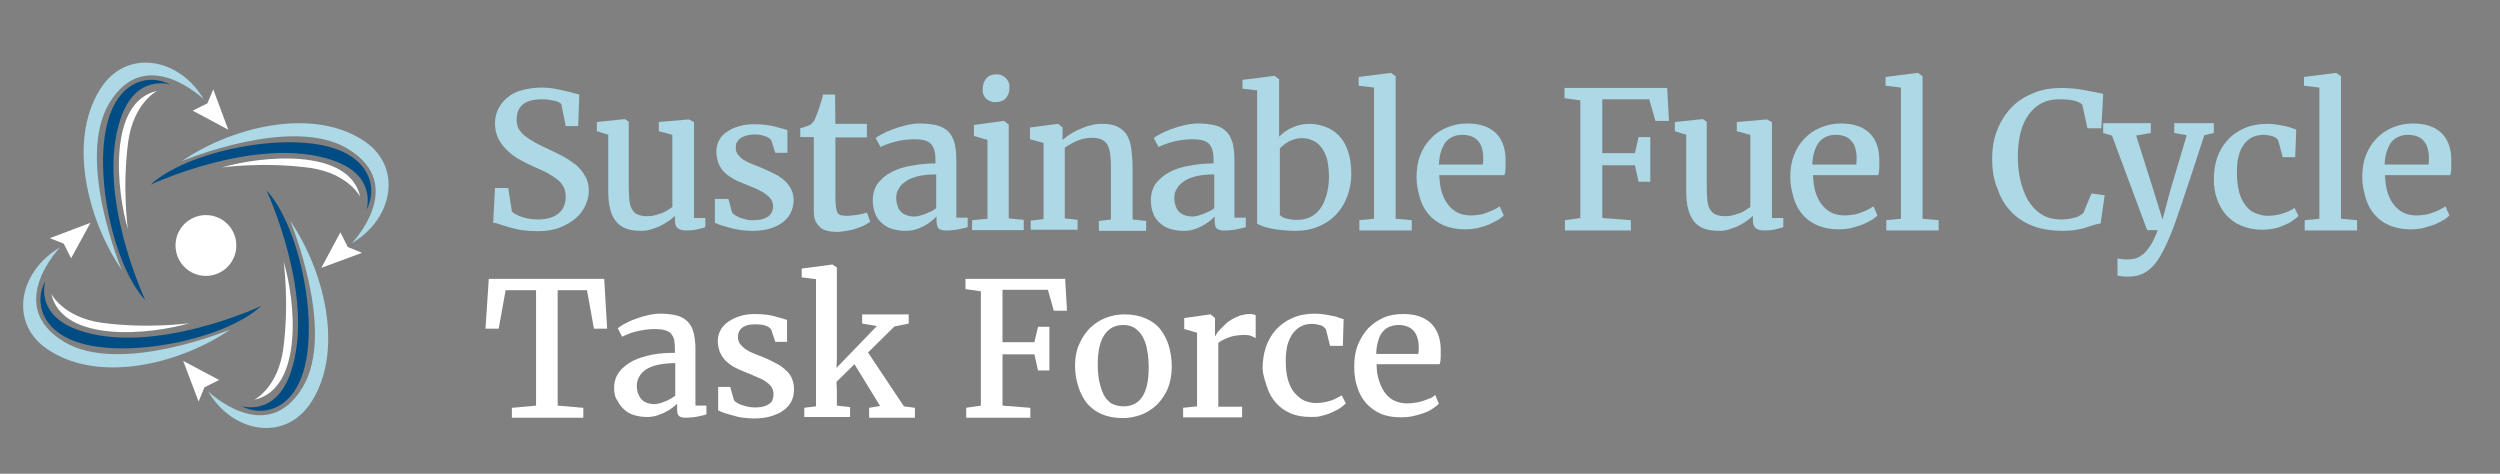 <?xml version="1.0" encoding="utf-8"?>
<!-- Generator: Adobe Illustrator 19.1.0, SVG Export Plug-In . SVG Version: 6.00 Build 0)  -->
<svg version="1.1" id="Layer_1" xmlns="http://www.w3.org/2000/svg" xmlns:xlink="http://www.w3.org/1999/xlink" x="0px" y="0px"
	 viewBox="0 0 682.3 129.3" style="enable-background:new 0 0 682.3 129.3;" xml:space="preserve">
<rect x="0" y="0" width="682.3" height="129.3" fill="#808080" stroke="none"/>
<style type="text/css">
	.dotarrows{fill:white;}
	.sustainable{fill:lightblue;}
	.outerstripe{fill:lightblue;}
	.middlestripe{fill:#004C84;}
	.innerstripe{fill:gold;}
	.taskforce{fill:#FFFFFF;}
</style>
<g>
	<circle class="dotarrows" cx="56.2" cy="67" r="8.3"/>
	<path class="outerstripe" d="M55.6,27.1c0,0-15.9-15.4-25.8,1.1c-9.2,15.3,3.4,45.4,3.4,45.4c-8.8-12.7-15-34.7-5.9-49.2
		C34.3,13.1,48.9,15.6,55.6,27.1z"/>
	<path class="middlestripe" d="M46.5,23.1c0,0-9.4-3.2-13.6,9.3C26,53.1,39.7,82,39.7,82c-9.1-9.8-14.7-36.9-9.7-50.7
		C33.2,22.2,40.7,20,46.5,23.1z"/>
	<path class="dotarrows" d="M42.9,24.8c0,0-6.4,3.2-7.9,13.8c-1.7,12.8-0.1,23.9-0.1,23.9C31.8,52.1,29.3,27.8,42.9,24.8z"/>
	<polygon class="dotarrows" points="58.2,24.4 56.6,28.2 52.6,30.2 62.3,35.4 	"/>
	<path class="outerstripe" d="M56.8,106.8c0,0,15.9,15.4,25.8-1.1c9.2-15.3-3.4-45.4-3.4-45.4c8.8,12.7,15,34.7,5.9,49.2
		C78.1,120.8,63.5,118.3,56.8,106.8z"/>
	<path class="middlestripe" d="M65.8,110.8c0,0,9.4,3.2,13.6-9.3c6.9-20.6-6.7-49.6-6.7-49.6c9.1,9.8,14.7,36.9,9.7,50.7
		C79.2,111.7,71.6,113.9,65.8,110.8z"/>
	<path class="dotarrows" d="M69.4,109.1c0,0,6.4-3.2,7.9-13.8c1.7-12.8,0.1-23.9,0.1-23.9C80.6,81.8,83,106.1,69.4,109.1z"/>
	<polygon class="dotarrows" points="54.2,109.6 55.8,105.7 59.8,103.7 50,98.5 	"/>
	<path class="outerstripe" d="M16.4,67.5c0,0-15.4,15.9,1.1,25.8c15.3,9.2,45.4-3.4,45.4-3.4c-12.7,8.8-34.7,15-49.2,5.9
		C2.3,88.9,4.8,74.3,16.4,67.5z"/>
	<path class="middlestripe" d="M12.4,76.6c0,0-3.2,9.4,9.3,13.6c20.6,6.9,49.6-6.7,49.6-6.7c-9.8,9.1-36.9,14.7-50.7,9.7
		C11.5,90,9.2,82.4,12.4,76.6z"/>
	<path class="dotarrows" d="M14,80.2c0,0,3.2,6.4,13.8,7.9c12.8,1.7,23.9,0.1,23.9,0.1C41.3,91.3,17.1,93.8,14,80.2z"/>
	<polygon class="dotarrows" points="13.6,65 17.4,66.5 19.4,70.5 24.7,60.8 	"/>
	<path class="outerstripe" d="M96,66.4c0,0,15.4-15.9-1.1-25.8C79.6,31.3,49.6,44,49.6,44c12.7-8.8,34.7-15,49.2-5.9
		C110,45,107.6,59.6,96,66.4z"/>
	<path class="middlestripe" d="M100,57.3c0,0,3.2-9.4-9.3-13.6c-20.6-6.9-49.6,6.7-49.6,6.7c9.8-9.1,36.9-14.7,50.7-9.7
		C100.9,43.9,103.1,51.5,100,57.3z"/>
	<path class="dotarrows" d="M98.3,53.7c0,0-3.2-6.4-13.8-7.9c-12.8-1.7-23.9-0.1-23.9-0.1C71,42.6,95.3,40.1,98.3,53.7z"/>
	<polygon class="dotarrows" points="98.8,69 94.9,67.4 92.9,63.4 87.7,73.1 	"/>
</g>
<g>
	<g>
		<path class="sustainable" d="M135.1,51.3h3.6l1,6.4c0.3,0.3,0.6,0.6,1.1,0.8c0.5,0.3,1,0.5,1.6,0.7c0.6,0.2,1.3,0.4,2,0.5
			c0.7,0.1,1.5,0.2,2.3,0.2c2.6,0,4.5-0.6,5.8-1.7c1.3-1.1,1.9-2.6,1.9-4.6c0-1-0.2-1.9-0.6-2.6c-0.4-0.8-1-1.5-1.8-2.1
			c-0.8-0.6-1.7-1.2-2.8-1.8c-1.1-0.5-2.3-1.1-3.7-1.7c-1.1-0.5-2.2-1-3.4-1.7c-1.2-0.6-2.3-1.4-3.4-2.4s-1.9-2-2.6-3.3
			c-0.7-1.3-1-2.7-1-4.4c0-1.4,0.3-2.7,0.9-3.9c0.6-1.2,1.4-2.2,2.5-3.1c1.1-0.9,2.4-1.6,4-2s3.3-0.7,5.3-0.7c1.2,0,2.4,0.1,3.5,0.3
			c1.1,0.2,2.1,0.4,2.9,0.6c0.9,0.2,1.6,0.4,2.3,0.6c0.7,0.2,1.2,0.3,1.6,0.4l-0.3,8.6h-3.4l-1.2-6c-0.2-0.2-0.4-0.3-0.7-0.5
			c-0.3-0.2-0.8-0.3-1.2-0.4s-1-0.2-1.6-0.3c-0.6-0.1-1.2-0.1-1.8-0.1c-2.4,0-4.1,0.5-5.2,1.4s-1.7,2.3-1.7,4.1c0,1,0.2,1.9,0.6,2.6
			c0.4,0.7,1,1.4,1.8,2c0.8,0.6,1.7,1.2,2.8,1.8c1.1,0.6,2.3,1.2,3.7,1.8c1.2,0.6,2.5,1.2,3.8,1.9c1.3,0.7,2.4,1.5,3.5,2.3
			c1,0.9,1.9,1.9,2.5,3.1c0.7,1.1,1,2.5,1,4c0,1.3-0.3,2.6-0.9,3.9c-0.6,1.3-1.4,2.5-2.6,3.5s-2.6,1.9-4.4,2.6c-1.8,0.7-3.8,1-6.2,1
			c-1.5,0-2.9-0.1-4.2-0.3c-1.3-0.2-2.4-0.5-3.5-0.8c-1-0.3-1.9-0.6-2.6-0.8c-0.7-0.3-1.3-0.4-1.7-0.4L135.1,51.3z"/>
		<path class="sustainable" d="M165.7,36.7l-2.8-0.9v-2.5l7.6-0.8h0l1.1,0.7v18.1c0,1.4,0.1,2.6,0.2,3.6c0.1,1,0.4,1.8,0.8,2.4
			c0.4,0.6,0.9,1.1,1.6,1.3c0.7,0.3,1.5,0.4,2.6,0.4c0.8,0,1.5-0.1,2.1-0.3c0.7-0.2,1.3-0.4,1.9-0.6c0.6-0.3,1.1-0.5,1.5-0.8
			c0.5-0.3,0.8-0.6,1.2-0.8V36.8l-3.7-1v-2.5l8.1-0.7h0.1l1.4,0.7v26.2h3.1V62c-0.6,0.2-1.3,0.4-2.2,0.6c-0.9,0.2-1.8,0.3-2.9,0.3
			c-1.1,0-1.9-0.2-2.4-0.6c-0.5-0.4-0.8-1.1-0.8-2.1v-1.3c-0.5,0.5-1,0.9-1.7,1.4c-0.7,0.5-1.4,0.9-2.2,1.3c-0.8,0.4-1.7,0.7-2.6,1
			c-0.9,0.3-1.8,0.4-2.7,0.4c-1.6,0-3-0.2-4.1-0.6s-2.1-1.1-2.8-2c-0.7-0.9-1.3-2.1-1.6-3.5c-0.4-1.4-0.5-3.2-0.5-5.2V36.7z"/>
		<path class="sustainable" d="M195.2,54.3h3.6l1,3.7c0.2,0.2,0.4,0.5,0.8,0.7c0.4,0.2,0.8,0.5,1.3,0.7c0.5,0.2,1.1,0.3,1.7,0.5
			s1.3,0.2,1.9,0.2c1,0,1.9-0.1,2.6-0.3s1.2-0.5,1.7-0.8c0.4-0.4,0.7-0.8,0.9-1.2c0.2-0.5,0.3-1,0.3-1.5c0-0.7-0.2-1.2-0.5-1.8
			c-0.3-0.5-0.8-1-1.5-1.5c-0.6-0.5-1.5-0.9-2.4-1.4c-1-0.4-2.1-0.9-3.4-1.4c-1.3-0.5-2.5-1-3.4-1.6c-1-0.6-1.8-1.2-2.4-1.9
			c-0.6-0.7-1.1-1.5-1.4-2.4c-0.3-0.9-0.5-1.9-0.5-3c0-1.1,0.3-2.1,0.8-3.1s1.3-1.7,2.2-2.3s2.1-1.2,3.4-1.5
			c1.3-0.4,2.7-0.5,4.3-0.5c1.1,0,2.1,0.1,3,0.2s1.7,0.3,2.5,0.5c0.7,0.2,1.3,0.4,1.9,0.5c0.5,0.2,1,0.3,1.3,0.4v6.2h-3.3l-1.1-3.4
			c-0.1-0.2-0.3-0.4-0.6-0.6c-0.3-0.2-0.6-0.4-1-0.5c-0.4-0.1-0.9-0.3-1.4-0.4c-0.5-0.1-1-0.1-1.6-0.1c-0.8,0-1.6,0.1-2.2,0.3
			s-1.2,0.4-1.6,0.7c-0.4,0.3-0.7,0.7-1,1.1c-0.2,0.4-0.3,0.9-0.3,1.4c0,0.8,0.2,1.5,0.6,2c0.4,0.5,0.9,1,1.5,1.4
			c0.6,0.4,1.4,0.8,2.2,1.1c0.8,0.3,1.7,0.7,2.5,1c1.1,0.5,2.3,1,3.3,1.5c1.1,0.5,2,1.1,2.9,1.8c0.8,0.7,1.5,1.5,2,2.4
			s0.8,2,0.8,3.3c0,1.2-0.3,2.3-0.8,3.4c-0.5,1-1.3,1.9-2.2,2.6c-1,0.7-2.1,1.3-3.5,1.7c-1.4,0.4-3,0.6-4.8,0.6c-1,0-2-0.1-3-0.2
			c-1-0.2-2-0.3-2.9-0.6c-0.9-0.2-1.7-0.5-2.5-0.7c-0.7-0.2-1.3-0.5-1.8-0.7V54.3z"/>
		<path class="sustainable" d="M222.1,37.4h-3.7V35c0.2-0.1,0.5-0.1,0.8-0.2c0.3-0.1,0.6-0.2,0.8-0.3s0.5-0.2,0.8-0.3s0.4-0.2,0.5-0.3
			c0.3-0.2,0.5-0.5,0.8-0.8c0.2-0.3,0.4-0.8,0.6-1.3c0.1-0.3,0.3-0.8,0.5-1.3s0.4-1.1,0.6-1.7c0.2-0.6,0.3-1.2,0.5-1.7
			s0.3-1,0.3-1.3h3.3l0.1,8h8.6v3.7H228v15.2c0,1.4,0,2.6,0.1,3.4c0.1,0.8,0.2,1.4,0.4,1.8c0.2,0.4,0.5,0.7,0.9,0.8
			c0.4,0.1,0.9,0.2,1.6,0.2h0c0.5,0,1,0,1.6-0.1s1.1-0.1,1.6-0.2c0.5-0.1,1-0.2,1.4-0.3c0.4-0.1,0.8-0.2,1-0.3h0l0.9,2.5
			c-0.4,0.3-0.9,0.6-1.6,1c-0.7,0.3-1.4,0.6-2.3,0.9c-0.8,0.3-1.7,0.5-2.5,0.6s-1.7,0.3-2.5,0.3h-0.1c-1,0-1.9-0.1-2.7-0.3
			s-1.5-0.5-2-1c-0.5-0.5-1-1.1-1.3-1.8s-0.4-1.7-0.4-2.8V37.4z"/>
		<path class="sustainable" d="M238.2,54.6c0-1.8,0.5-3.3,1.4-4.6c1-1.2,2.2-2.3,3.8-3.1c1.6-0.8,3.4-1.4,5.5-1.7c2.1-0.4,4.2-0.6,6.4-0.6
			v-1.1c0-1-0.1-1.8-0.3-2.5c-0.2-0.7-0.5-1.3-0.9-1.7c-0.4-0.4-1-0.8-1.8-1c-0.7-0.2-1.7-0.3-2.8-0.3c-1,0-1.9,0.1-2.8,0.2
			s-1.7,0.3-2.5,0.5s-1.5,0.4-2.2,0.7c-0.6,0.2-1.2,0.5-1.7,0.7h0l-1.3-2.4c0.3-0.3,0.8-0.6,1.7-1.1s1.8-0.9,2.9-1.3
			c1.1-0.4,2.3-0.8,3.6-1.1c1.3-0.3,2.5-0.5,3.8-0.5c1.8,0,3.4,0.2,4.7,0.5c1.3,0.4,2.3,0.9,3.1,1.7s1.3,1.8,1.7,3.1
			c0.3,1.3,0.5,2.8,0.5,4.5v15.9h3.1V62c-0.3,0.1-0.7,0.2-1.2,0.3c-0.5,0.1-0.9,0.2-1.4,0.3c-0.5,0.1-1,0.2-1.6,0.2
			c-0.5,0.1-1,0.1-1.5,0.1c-0.5,0-0.9,0-1.3-0.1s-0.6-0.2-0.8-0.3c-0.2-0.2-0.4-0.4-0.5-0.8c-0.1-0.4-0.2-0.8-0.2-1.4v-1.2
			c-0.3,0.3-0.7,0.6-1.2,1.1c-0.5,0.4-1.2,0.9-1.9,1.3c-0.7,0.4-1.6,0.8-2.5,1.1c-0.9,0.3-1.9,0.4-3,0.4c-1.2,0-2.3-0.2-3.4-0.5
			c-1.1-0.3-2-0.8-2.8-1.5c-0.8-0.7-1.5-1.5-1.9-2.6C238.4,57.3,238.2,56,238.2,54.6z M244.6,53.9c0,0.9,0.1,1.7,0.4,2.4
			c0.2,0.7,0.6,1.2,1,1.6c0.4,0.4,1,0.7,1.6,0.9c0.6,0.2,1.3,0.3,2,0.3c0.4,0,0.8-0.1,1.3-0.2c0.5-0.1,1-0.3,1.6-0.5
			c0.5-0.2,1.1-0.5,1.6-0.7s1-0.6,1.4-0.9v-9.2c-2,0-3.7,0.2-5,0.5c-1.4,0.4-2.5,0.8-3.3,1.4c-0.9,0.6-1.5,1.2-1.9,2
			C244.8,52.2,244.6,53,244.6,53.9z"/>
		<path class="sustainable" d="M265.3,60.1l4.2-0.4V38.2l-3.7-1.1v-3l8.1-1.1h0.1l1.3,1v25.6l4.1,0.4v2.8h-14.1V60.1z M270.2,27.6
			c-0.4-0.2-0.8-0.4-1.1-0.7c-0.3-0.3-0.5-0.7-0.7-1.1c-0.2-0.4-0.2-0.9-0.2-1.4c0-0.5,0.1-1.1,0.2-1.6c0.2-0.5,0.4-0.9,0.7-1.3
			c0.3-0.4,0.7-0.7,1.2-0.9c0.5-0.2,1-0.3,1.7-0.3h0c0.6,0,1.1,0.1,1.5,0.3c0.4,0.2,0.8,0.5,1.1,0.8s0.5,0.7,0.7,1.1
			c0.2,0.4,0.2,0.9,0.2,1.3c0,0.6-0.1,1.1-0.2,1.6c-0.2,0.5-0.4,0.9-0.7,1.3c-0.3,0.4-0.8,0.7-1.3,0.9c-0.5,0.2-1.1,0.3-1.8,0.3h0
			C271.1,27.9,270.7,27.8,270.2,27.6z"/>
		<path class="sustainable" d="M281.4,60.2l3.4-0.4V39l-3.7-1v-3.2l7.6-1h0.1l1.2,1v2.2l0,1.2c0.6-0.5,1.3-1.1,2.1-1.6s1.7-1,2.7-1.4
			c0.9-0.4,1.9-0.8,2.9-1c1-0.3,2-0.4,3-0.4c1.7,0,3.1,0.2,4.1,0.7c1.1,0.5,1.9,1.2,2.6,2.1c0.6,1,1.1,2.2,1.3,3.7s0.4,3.3,0.4,5.4
			v14.2l3.7,0.4v2.7h-12.9v-2.7l3.3-0.4V45.6c0-1.4-0.1-2.5-0.2-3.5c-0.1-1-0.4-1.8-0.7-2.5c-0.4-0.7-0.9-1.1-1.6-1.5
			c-0.7-0.3-1.6-0.5-2.7-0.5c-0.6,0-1.3,0.1-2,0.2s-1.3,0.4-2,0.6c-0.6,0.3-1.3,0.6-1.8,0.9c-0.6,0.3-1.1,0.7-1.6,1v19.3l3.5,0.4
			v2.7h-12.8V60.2z"/>
		<path class="sustainable" d="M314.1,54.6c0-1.8,0.5-3.3,1.4-4.6c1-1.2,2.2-2.3,3.8-3.1c1.6-0.8,3.4-1.4,5.5-1.7c2.1-0.4,4.2-0.6,6.4-0.6
			v-1.1c0-1-0.1-1.8-0.3-2.5c-0.2-0.7-0.5-1.3-0.9-1.7c-0.4-0.4-1-0.8-1.8-1c-0.7-0.2-1.7-0.3-2.8-0.3c-1,0-1.9,0.1-2.8,0.2
			s-1.7,0.3-2.5,0.5s-1.5,0.4-2.2,0.7c-0.6,0.2-1.2,0.5-1.7,0.7h0l-1.3-2.4c0.3-0.3,0.8-0.6,1.7-1.1s1.8-0.9,2.9-1.3
			c1.1-0.4,2.3-0.8,3.6-1.1c1.3-0.3,2.5-0.5,3.8-0.5c1.8,0,3.4,0.2,4.7,0.5s2.3,0.9,3.1,1.7s1.3,1.8,1.7,3.1
			c0.3,1.3,0.5,2.8,0.5,4.5v15.9h3.1V62c-0.3,0.1-0.7,0.2-1.2,0.3c-0.5,0.1-0.9,0.2-1.4,0.3c-0.5,0.1-1,0.2-1.6,0.2
			c-0.5,0.1-1,0.1-1.5,0.1c-0.5,0-0.9,0-1.3-0.1s-0.6-0.2-0.8-0.3c-0.2-0.2-0.4-0.4-0.5-0.8s-0.2-0.8-0.2-1.4v-1.2
			c-0.3,0.3-0.7,0.6-1.2,1.1c-0.5,0.4-1.2,0.9-1.9,1.3c-0.7,0.4-1.6,0.8-2.5,1.1c-0.9,0.3-1.9,0.4-3,0.4c-1.2,0-2.3-0.2-3.4-0.5
			c-1.1-0.3-2-0.8-2.8-1.5c-0.8-0.7-1.5-1.5-1.9-2.6C314.3,57.3,314.1,56,314.1,54.6z M320.5,53.9c0,0.9,0.1,1.7,0.4,2.4
			c0.2,0.7,0.6,1.2,1,1.6c0.4,0.4,1,0.7,1.6,0.9c0.6,0.2,1.3,0.3,2,0.3c0.4,0,0.8-0.1,1.3-0.2c0.5-0.1,1-0.3,1.6-0.5
			c0.5-0.2,1.1-0.5,1.6-0.7s1-0.6,1.4-0.9v-9.2c-2,0-3.7,0.2-5,0.5c-1.4,0.4-2.5,0.8-3.3,1.4c-0.9,0.6-1.5,1.2-1.9,2
			C320.7,52.2,320.5,53,320.5,53.9z"/>
		<path class="sustainable" d="M343.3,24.7l-4.2-0.5v-2.4l8.6-1.1h0.1l1.3,0.9v15.7c0.4-0.4,0.9-0.8,1.5-1.3c0.6-0.4,1.2-0.8,1.9-1.1
			c0.7-0.3,1.4-0.6,2.3-0.8c0.8-0.2,1.7-0.3,2.6-0.3c1.5,0,2.9,0.3,4.3,0.8c1.4,0.5,2.6,1.3,3.7,2.4c1.1,1.1,1.9,2.5,2.5,4.3
			c0.6,1.7,0.9,3.8,0.9,6.2c0,2.2-0.4,4.2-1.1,6.1c-0.7,1.9-1.7,3.5-3,4.9c-1.3,1.4-2.9,2.5-4.8,3.3s-4,1.2-6.3,1.2
			c-1.3,0-2.6-0.1-3.8-0.2c-1.2-0.1-2.2-0.3-3.2-0.5c-0.9-0.2-1.7-0.4-2.3-0.7c-0.6-0.2-1-0.4-1.2-0.6V24.7z M349.2,58.4
			c0.1,0.3,0.3,0.5,0.6,0.7c0.3,0.2,0.7,0.4,1.1,0.5s0.9,0.2,1.5,0.3c0.5,0.1,1.1,0.1,1.7,0.1c1.2,0,2.3-0.2,3.4-0.7
			s1.9-1.2,2.7-2.2c0.8-1,1.3-2.2,1.8-3.7c0.4-1.5,0.7-3.2,0.7-5.1c0-1.8-0.2-3.4-0.5-4.8c-0.4-1.3-0.9-2.4-1.6-3.3
			c-0.7-0.9-1.5-1.5-2.4-1.9c-0.9-0.4-1.9-0.6-3-0.6c-0.7,0-1.3,0.1-1.9,0.3c-0.6,0.2-1.2,0.4-1.7,0.7c-0.5,0.3-1,0.6-1.3,0.9
			c-0.4,0.3-0.7,0.6-1,0.9V58.4z"/>
		<path class="sustainable" d="M370.8,60.1l4.2-0.4V23.9l-4.2-0.5V21l8.7-1.1h0.1l1.3,0.9v38.9l4.4,0.4v2.8h-14.3V60.1z"/>
		<path class="sustainable" d="M386.6,48.4c0-2.2,0.3-4.2,1-6c0.7-1.8,1.6-3.3,2.9-4.6c1.2-1.3,2.7-2.3,4.4-3c1.7-0.7,3.5-1.1,5.5-1.1
			c3.3,0,5.8,0.8,7.6,2.4c1.8,1.6,2.8,4,2.9,7.1c0,1,0,1.9,0,2.6s-0.1,1.4-0.3,2h-17.8c0.1,1.9,0.3,3.6,0.8,5
			c0.5,1.4,1.1,2.5,1.9,3.4c0.8,0.9,1.7,1.6,2.7,2c1,0.4,2.1,0.6,3.3,0.6c0.7,0,1.5-0.1,2.2-0.2c0.8-0.1,1.5-0.3,2.2-0.6
			s1.3-0.5,1.9-0.8c0.6-0.3,1.1-0.6,1.5-0.9l1.1,2.5c-0.5,0.5-1.1,1-1.9,1.4s-1.6,0.9-2.5,1.2c-0.9,0.4-1.9,0.6-3,0.9
			c-1.1,0.2-2.1,0.3-3.2,0.3c-2.2,0-4.1-0.4-5.8-1.1c-1.6-0.7-3-1.7-4.1-3s-1.9-2.8-2.4-4.6S386.6,50.5,386.6,48.4z M404.7,44.9
			c0-0.3,0.1-0.6,0.1-1c0-0.3,0-0.7,0-0.9c0-0.9-0.1-1.6-0.3-2.4c-0.2-0.7-0.5-1.4-1-2s-1-1-1.7-1.3c-0.7-0.3-1.6-0.5-2.6-0.5
			c-0.9,0-1.7,0.1-2.4,0.4c-0.8,0.3-1.4,0.7-2,1.3s-1,1.5-1.4,2.5c-0.4,1-0.6,2.3-0.7,3.9H404.7z"/>
		<path class="sustainable" d="M427.1,60.1l4.2-0.6V27.4l-4.3-0.6v-2.8h28l0.5,9h-3.7l-1.7-5.9h-12.8v14.7h8.9l1-4.4h3.2v12.2h-3.2l-1-4.5
			h-8.9v14.4l7.8,0.6v2.8h-18V60.1z"/>
		<path class="sustainable" d="M459.9,36.7l-2.8-0.9v-2.5l7.6-0.8h0l1.1,0.7v18.1c0,1.4,0.1,2.6,0.2,3.6c0.1,1,0.4,1.8,0.8,2.4
			c0.4,0.6,0.9,1.1,1.6,1.3c0.7,0.3,1.5,0.4,2.6,0.4c0.8,0,1.5-0.1,2.1-0.3c0.7-0.2,1.3-0.4,1.9-0.6c0.6-0.3,1.1-0.5,1.5-0.8
			c0.5-0.3,0.8-0.6,1.2-0.8V36.8l-3.7-1v-2.5l8.1-0.7h0.1l1.4,0.7v26.2h3.1V62c-0.6,0.2-1.3,0.4-2.2,0.6c-0.9,0.2-1.8,0.3-2.9,0.3
			c-1.1,0-1.9-0.2-2.4-0.6c-0.5-0.4-0.8-1.1-0.8-2.1v-1.3c-0.5,0.5-1,0.9-1.7,1.4c-0.7,0.5-1.4,0.9-2.2,1.3c-0.8,0.4-1.7,0.7-2.6,1
			c-0.9,0.3-1.8,0.4-2.7,0.4c-1.6,0-3-0.2-4.1-0.6c-1.1-0.4-2.1-1.1-2.8-2c-0.7-0.9-1.3-2.1-1.6-3.5c-0.4-1.4-0.5-3.2-0.5-5.2V36.7z
			"/>
		<path class="sustainable" d="M488.6,48.4c0-2.2,0.3-4.2,1-6c0.7-1.8,1.6-3.3,2.9-4.6c1.2-1.3,2.7-2.3,4.4-3c1.7-0.7,3.5-1.1,5.5-1.1
			c3.3,0,5.8,0.8,7.6,2.4c1.8,1.6,2.8,4,2.9,7.1c0,1,0,1.9,0,2.6c0,0.7-0.1,1.4-0.3,2h-17.8c0.1,1.9,0.3,3.6,0.8,5
			c0.5,1.4,1.1,2.5,1.9,3.4s1.7,1.6,2.7,2c1,0.4,2.1,0.6,3.3,0.6c0.7,0,1.5-0.1,2.2-0.2c0.8-0.1,1.5-0.3,2.2-0.6
			c0.7-0.2,1.3-0.5,1.9-0.8c0.6-0.3,1.1-0.6,1.5-0.9l1.1,2.5c-0.5,0.5-1.1,1-1.9,1.4s-1.6,0.9-2.5,1.2s-1.9,0.6-3,0.9
			c-1.1,0.2-2.1,0.3-3.2,0.3c-2.2,0-4.1-0.4-5.8-1.1c-1.6-0.7-3-1.7-4.1-3c-1.1-1.3-1.9-2.8-2.4-4.6S488.6,50.5,488.6,48.4z
			 M506.6,44.9c0-0.3,0.1-0.6,0.1-1c0-0.3,0-0.7,0-0.9c0-0.9-0.1-1.6-0.3-2.4c-0.2-0.7-0.5-1.4-1-2s-1-1-1.7-1.3s-1.6-0.5-2.6-0.5
			c-0.9,0-1.7,0.1-2.4,0.4c-0.8,0.3-1.4,0.7-2,1.3c-0.6,0.6-1,1.5-1.4,2.5c-0.4,1-0.6,2.3-0.7,3.9H506.6z"/>
		<path class="sustainable" d="M514.6,60.1l4.2-0.4V23.9l-4.2-0.5V21l8.7-1.1h0.1l1.3,0.9v38.9l4.4,0.4v2.8h-14.3V60.1z"/>
		<path class="sustainable" d="M543.7,43.3c0-3,0.5-5.7,1.5-8.1s2.3-4.4,4-6.1c1.7-1.7,3.7-2.9,6-3.8c2.3-0.9,4.8-1.3,7.5-1.3
			c1.2,0,2.3,0.1,3.5,0.2c1.1,0.1,2.2,0.3,3.2,0.5c1,0.2,1.9,0.4,2.7,0.5c0.8,0.2,1.5,0.3,1.9,0.4l-0.5,9.4h-3.8l-1.4-6.4
			c-0.3-0.4-1-0.8-2.1-1.1c-1.1-0.3-2.5-0.4-4.4-0.4c-1.6,0-3.1,0.3-4.5,1c-1.4,0.7-2.5,1.7-3.5,3c-1,1.3-1.8,3-2.3,4.9
			s-0.8,4.2-0.8,6.8c0,2.2,0.2,4.3,0.7,6.4c0.5,2.1,1.2,3.9,2.1,5.5c1,1.6,2.2,2.9,3.7,3.8c1.5,1,3.3,1.4,5.4,1.4
			c0.9,0,1.7-0.1,2.3-0.2c0.6-0.1,1.2-0.3,1.7-0.4s0.9-0.4,1.2-0.6s0.6-0.4,0.8-0.6l2.2-5.3l3.6,0.5l-1.1,7.7
			c-0.7,0.1-1.3,0.2-1.9,0.4c-0.6,0.2-1.3,0.4-2.1,0.7s-1.6,0.4-2.6,0.6c-1,0.2-2.2,0.3-3.6,0.3c-3.1,0-5.8-0.4-8.2-1.3
			c-2.4-0.9-4.4-2.2-6-3.9c-1.6-1.7-2.9-3.7-3.7-6.2C544.1,49.1,543.7,46.4,543.7,43.3z"/>
		<path class="sustainable" d="M578.3,70.6c0.2,0,0.5,0.1,0.8,0.1c0.3,0,0.6,0.1,0.9,0.1c0.3,0,0.6,0,0.9,0c0.7,0,1.3-0.1,2-0.3
			s1.3-0.6,2-1.1c0.7-0.6,1.3-1.4,2-2.4c0.7-1.1,1.3-2.4,2-4.2H586l-9.6-25.8l-2.4-0.7v-2.7h13v2.7l-4,0.7l4.9,15.5l2.3,7.4l2-7.5
			l4.6-15.5l-3.4-0.6v-2.7h10.8v2.7l-2.6,0.6c-2.6,8-4.6,14.1-6.1,18.5c-1.5,4.4-2.4,7-2.8,7.9c-0.8,2-1.6,3.8-2.4,5.3
			c-0.8,1.5-1.6,2.8-2.5,3.8c-0.9,1-1.9,1.8-3,2.3c-1.1,0.5-2.4,0.8-3.9,0.8c-0.3,0-0.5,0-0.8,0s-0.6,0-0.9-0.1
			c-0.3,0-0.5-0.1-0.8-0.1c-0.2,0-0.4-0.1-0.5-0.1v-4.8C577.9,70.5,578.1,70.6,578.3,70.6z"/>
		<path class="sustainable" d="M604.2,48.9c0-2.1,0.3-4,0.9-5.8c0.6-1.8,1.5-3.4,2.8-4.8c1.2-1.4,2.8-2.5,4.6-3.3c1.8-0.8,4-1.2,6.4-1.2
			c0.9,0,1.7,0.1,2.5,0.2c0.8,0.1,1.5,0.3,2.2,0.4c0.7,0.2,1.3,0.3,1.8,0.5s1,0.3,1.3,0.5l-0.3,7.5H623l-1.2-4.5
			c-0.2-0.5-0.7-0.9-1.5-1.2c-0.7-0.2-1.6-0.4-2.5-0.4c-1.1,0-2.1,0.2-3,0.6c-0.9,0.4-1.7,1.1-2.3,1.9c-0.7,0.9-1.2,1.9-1.5,3.2
			c-0.4,1.3-0.5,2.8-0.5,4.5c0,2.1,0.2,3.9,0.6,5.4c0.4,1.5,1,2.7,1.8,3.7c0.8,1,1.6,1.7,2.7,2.1s2.1,0.7,3.3,0.7
			c0.8,0,1.6-0.1,2.3-0.2c0.7-0.1,1.4-0.3,2-0.5c0.6-0.2,1.2-0.4,1.7-0.7c0.5-0.2,1-0.5,1.3-0.8l1.1,2.2c-0.4,0.5-1,0.9-1.7,1.4
			c-0.7,0.5-1.5,0.9-2.3,1.2c-0.9,0.4-1.8,0.7-2.8,0.9s-2,0.3-3,0.3c-2.2,0-4.2-0.4-5.8-1.1c-1.7-0.7-3-1.7-4.2-3
			c-1.1-1.3-1.9-2.7-2.5-4.5C604.5,52.7,604.2,50.9,604.2,48.9z"/>
		<path class="sustainable" d="M628.8,60.1l4.2-0.4V23.9l-4.2-0.5V21l8.7-1.1h0.1l1.3,0.9v38.9l4.4,0.4v2.8h-14.3V60.1z"/>
		<path class="sustainable" d="M644.7,48.4c0-2.2,0.3-4.2,1-6c0.7-1.8,1.6-3.3,2.9-4.6c1.2-1.3,2.7-2.3,4.4-3c1.7-0.7,3.5-1.1,5.5-1.1
			c3.3,0,5.8,0.8,7.6,2.4c1.8,1.6,2.8,4,2.9,7.1c0,1,0,1.9,0,2.6c0,0.7-0.1,1.4-0.3,2h-17.8c0.1,1.9,0.3,3.6,0.8,5
			c0.5,1.4,1.1,2.5,1.9,3.4s1.7,1.6,2.7,2c1,0.4,2.1,0.6,3.3,0.6c0.7,0,1.5-0.1,2.2-0.2c0.8-0.1,1.5-0.3,2.2-0.6
			c0.7-0.2,1.3-0.5,1.9-0.8c0.6-0.3,1.1-0.6,1.5-0.9l1.1,2.5c-0.5,0.5-1.1,1-1.9,1.4s-1.6,0.9-2.5,1.2s-1.9,0.6-3,0.9
			c-1.1,0.2-2.1,0.3-3.2,0.3c-2.2,0-4.1-0.4-5.8-1.1c-1.6-0.7-3-1.7-4.1-3c-1.1-1.3-1.9-2.8-2.4-4.6S644.7,50.5,644.7,48.4z
			 M662.8,44.9c0-0.3,0.1-0.6,0.1-1c0-0.3,0-0.7,0-0.9c0-0.9-0.1-1.6-0.3-2.4c-0.2-0.7-0.5-1.4-1-2s-1-1-1.7-1.3s-1.6-0.5-2.6-0.5
			c-0.9,0-1.7,0.1-2.4,0.4c-0.8,0.3-1.4,0.7-2,1.3c-0.6,0.6-1,1.5-1.4,2.5c-0.4,1-0.6,2.3-0.7,3.9H662.8z"/>
	</g>
	<g>
		<g>
			<path class="taskforce" d="M139.8,111.3l6.5-0.6V79.2H138l-1.9,10.5h-3.6l0.9-13.6h31.5l0.8,13.6h-3.6l-1.9-10.5h-8v31.5l7,0.6v2.7
				h-19.5V111.3z"/>
			<path class="taskforce" d="M167.6,105.9c0-1.7,0.5-3.2,1.4-4.4c0.9-1.2,2.2-2.2,3.7-3c1.6-0.8,3.3-1.3,5.3-1.7c2-0.4,4.1-0.5,6.2-0.5
				v-1.1c0-1-0.1-1.8-0.2-2.5c-0.2-0.7-0.5-1.2-0.9-1.7c-0.4-0.4-1-0.7-1.7-0.9c-0.7-0.2-1.6-0.3-2.7-0.3c-0.9,0-1.8,0.1-2.7,0.2
				c-0.9,0.1-1.7,0.3-2.5,0.5s-1.5,0.4-2.1,0.7c-0.6,0.2-1.2,0.5-1.6,0.7h0l-1.2-2.3c0.3-0.3,0.8-0.6,1.6-1.1
				c0.8-0.4,1.7-0.9,2.8-1.3c1.1-0.4,2.2-0.8,3.5-1.1c1.2-0.3,2.5-0.5,3.7-0.5c1.8,0,3.3,0.2,4.5,0.5s2.2,0.9,3,1.7
				c0.8,0.8,1.3,1.8,1.6,3s0.5,2.7,0.5,4.4v15.5h3v2.4c-0.3,0.1-0.7,0.2-1.1,0.3s-0.9,0.2-1.4,0.3c-0.5,0.1-1,0.2-1.5,0.2
				s-1,0.1-1.4,0.1c-0.5,0-0.9,0-1.2-0.1c-0.3,0-0.6-0.2-0.8-0.3c-0.2-0.2-0.4-0.4-0.5-0.8s-0.1-0.8-0.1-1.4v-1.2
				c-0.3,0.3-0.7,0.6-1.2,1s-1.1,0.8-1.9,1.2c-0.7,0.4-1.5,0.7-2.4,1c-0.9,0.3-1.9,0.4-2.9,0.4c-1.1,0-2.2-0.2-3.3-0.5
				c-1-0.3-2-0.8-2.7-1.5c-0.8-0.7-1.4-1.5-1.9-2.5C167.9,108.6,167.6,107.3,167.6,105.9z M173.8,105.2c0,0.9,0.1,1.7,0.4,2.3
				c0.2,0.6,0.6,1.2,1,1.6s0.9,0.7,1.5,0.9c0.6,0.2,1.2,0.3,1.9,0.3c0.4,0,0.8-0.1,1.3-0.2s1-0.3,1.5-0.5c0.5-0.2,1-0.4,1.5-0.7
				c0.5-0.3,1-0.6,1.4-0.9v-8.9c-1.9,0-3.5,0.2-4.9,0.5s-2.4,0.8-3.2,1.3c-0.8,0.6-1.4,1.2-1.8,2S173.8,104.4,173.8,105.2z"/>
			<path class="taskforce" d="M195.8,105.6h3.5l1,3.6c0.1,0.2,0.4,0.5,0.8,0.7c0.4,0.2,0.8,0.5,1.3,0.6c0.5,0.2,1,0.3,1.7,0.5
				c0.6,0.1,1.2,0.2,1.9,0.2c1,0,1.8-0.1,2.5-0.3s1.2-0.5,1.6-0.8c0.4-0.3,0.7-0.7,0.8-1.2c0.2-0.5,0.2-1,0.2-1.5
				c0-0.6-0.2-1.2-0.5-1.7c-0.3-0.5-0.8-1-1.4-1.4c-0.6-0.5-1.4-0.9-2.4-1.3c-0.9-0.4-2-0.9-3.3-1.4c-1.3-0.5-2.4-1-3.3-1.5
				c-1-0.6-1.7-1.2-2.4-1.9c-0.6-0.7-1.1-1.5-1.4-2.3c-0.3-0.9-0.5-1.8-0.5-2.9c0-1.1,0.3-2.1,0.8-3c0.5-0.9,1.2-1.6,2.2-2.3
				c0.9-0.6,2-1.1,3.3-1.5s2.6-0.5,4.1-0.5c1.1,0,2.1,0.1,3,0.2s1.7,0.3,2.4,0.5c0.7,0.2,1.3,0.4,1.8,0.5c0.5,0.2,0.9,0.3,1.3,0.4v6
				h-3.2l-1.1-3.3c-0.1-0.2-0.3-0.4-0.5-0.6c-0.3-0.2-0.6-0.3-1-0.5c-0.4-0.1-0.8-0.3-1.3-0.3s-1-0.1-1.5-0.1
				c-0.8,0-1.5,0.1-2.1,0.2c-0.6,0.2-1.1,0.4-1.5,0.7c-0.4,0.3-0.7,0.7-0.9,1.1c-0.2,0.4-0.3,0.9-0.3,1.4c0,0.8,0.2,1.5,0.6,2
				s0.9,1,1.5,1.4c0.6,0.4,1.3,0.8,2.1,1.1c0.8,0.3,1.6,0.7,2.5,1c1.1,0.5,2.2,0.9,3.2,1.5c1.1,0.5,2,1.1,2.8,1.8s1.5,1.4,1.9,2.3
				s0.7,1.9,0.7,3.2c0,1.2-0.2,2.3-0.7,3.3c-0.5,1-1.2,1.8-2.2,2.5c-0.9,0.7-2.1,1.2-3.4,1.6s-2.9,0.6-4.6,0.6
				c-0.9,0-1.9-0.1-2.9-0.2c-1-0.1-1.9-0.3-2.8-0.6c-0.9-0.2-1.7-0.5-2.4-0.7c-0.7-0.2-1.3-0.5-1.7-0.7V105.6z"/>
			<path class="taskforce" d="M219.4,111.3l3.3-0.4V76.2l-3.9-0.5v-2.4l8.3-1.1h0.1l1.2,0.8v24.6l-0.1,2.8L239.3,89l-4-0.7v-2.5H248v2.5
				l-3.9,0.8l-7.2,7.1l9.8,14.7l3,0.4v2.7h-12.5v-2.7l3-0.5l-7-11.4l-4.9,4.8l0.1,2.6v3.9l3.6,0.4v2.7h-12.5V111.3z"/>
			<path class="taskforce" d="M263.6,111.3l4.1-0.6V79.5l-4.2-0.6v-2.8h27.2l0.5,8.7h-3.6l-1.6-5.7h-12.4v14.3h8.7l1-4.2h3.1v11.9h-3.1
				l-1-4.4h-8.7v14l7.6,0.6v2.7h-17.5V111.3z"/>
			<path class="taskforce" d="M293.4,99.8c0-2.3,0.4-4.3,1.2-6c0.8-1.8,1.8-3.2,3-4.4c1.3-1.2,2.7-2.1,4.3-2.7c1.6-0.6,3.3-0.9,5-0.9
				c2.2,0,4.2,0.4,5.8,1.1s3,1.7,4,3c1,1.3,1.8,2.8,2.3,4.5s0.8,3.6,0.8,5.6c0,2.3-0.4,4.3-1.1,6.1c-0.8,1.8-1.8,3.2-3,4.4
				c-1.3,1.2-2.7,2.1-4.3,2.7s-3.3,0.9-5,0.9c-2.2,0-4.2-0.4-5.8-1.1s-2.9-1.7-4-3c-1-1.3-1.8-2.8-2.3-4.5
				C293.7,103.7,293.4,101.8,293.4,99.8z M306.6,110.9c4.6,0,6.9-3.5,6.9-10.6c0-1.6-0.1-3.2-0.4-4.6c-0.2-1.4-0.6-2.6-1.2-3.7
				c-0.5-1-1.3-1.8-2.1-2.4c-0.9-0.6-1.9-0.9-3.2-0.9c-2.3,0-4,0.9-5.2,2.7c-1.2,1.8-1.8,4.4-1.8,8c0,1.6,0.1,3.2,0.4,4.6
				c0.3,1.4,0.7,2.6,1.2,3.7c0.5,1,1.3,1.8,2.1,2.4C304.3,110.6,305.4,110.9,306.6,110.9z"/>
			<path class="taskforce" d="M322.8,111.3l3.9-0.4V90.8l-3.5-1v-3l7.1-1h0.1l1.2,1v1.6l0,3.4h0c0.1-0.2,0.3-0.4,0.5-0.8s0.6-0.8,1-1.2
				s0.9-0.9,1.4-1.4s1.2-0.9,1.8-1.3c0.7-0.4,1.4-0.7,2.2-1c0.8-0.2,1.6-0.4,2.5-0.4c0.4,0,0.7,0,1,0.1c0.3,0.1,0.5,0.1,0.7,0.2v6.3
				c-0.3-0.2-0.7-0.4-1.2-0.6c-0.5-0.2-1.1-0.3-1.7-0.3c-0.9,0-1.8,0.1-2.5,0.2c-0.8,0.1-1.4,0.3-2,0.5c-0.6,0.2-1.1,0.5-1.6,0.7
				c-0.5,0.3-0.9,0.5-1.2,0.8v17.4h6.5v2.9h-16.1V111.3z"/>
			<path class="taskforce" d="M344.6,100.4c0-2,0.3-3.9,0.9-5.7c0.6-1.8,1.5-3.3,2.7-4.7c1.2-1.3,2.7-2.4,4.5-3.2s3.9-1.2,6.2-1.2
				c0.9,0,1.7,0.1,2.5,0.2c0.8,0.1,1.5,0.3,2.2,0.4s1.3,0.3,1.8,0.5c0.5,0.2,0.9,0.3,1.3,0.4l-0.2,7.3h-3.5l-1.1-4.4
				c-0.2-0.5-0.7-0.9-1.4-1.2c-0.7-0.2-1.5-0.4-2.4-0.4c-1.1,0-2.1,0.2-2.9,0.6s-1.6,1-2.3,1.9c-0.6,0.8-1.1,1.9-1.5,3.1
				c-0.3,1.3-0.5,2.7-0.5,4.4c0,2,0.2,3.8,0.6,5.2s1,2.7,1.8,3.6s1.6,1.6,2.6,2.1c1,0.4,2,0.7,3.2,0.7c0.8,0,1.5-0.1,2.2-0.2
				c0.7-0.1,1.4-0.3,2-0.5c0.6-0.2,1.1-0.4,1.6-0.7c0.5-0.2,0.9-0.5,1.3-0.7l1.1,2.2c-0.4,0.4-1,0.9-1.6,1.3s-1.4,0.8-2.3,1.2
				c-0.8,0.4-1.7,0.6-2.7,0.9s-1.9,0.3-2.9,0.3c-2.2,0-4-0.3-5.6-1c-1.6-0.7-3-1.7-4-2.9c-1.1-1.2-1.9-2.7-2.4-4.3
				S344.6,102.3,344.6,100.4z"/>
			<path class="taskforce" d="M369.6,99.9c0-2.1,0.3-4.1,1-5.8s1.6-3.2,2.8-4.5c1.2-1.2,2.6-2.2,4.2-2.9s3.4-1,5.4-1
				c3.2,0,5.6,0.8,7.4,2.4c1.7,1.6,2.7,3.9,2.8,6.9c0,1,0,1.8,0,2.5c0,0.7-0.1,1.4-0.3,1.9h-17.2c0,1.9,0.3,3.5,0.8,4.9
				c0.5,1.4,1.1,2.5,1.8,3.3c0.8,0.9,1.6,1.5,2.6,1.9c1,0.4,2.1,0.6,3.2,0.6c0.7,0,1.4-0.1,2.2-0.2s1.4-0.3,2.1-0.5s1.3-0.5,1.9-0.7
				s1-0.6,1.4-0.9l1,2.4c-0.5,0.5-1.1,0.9-1.8,1.4c-0.7,0.5-1.6,0.9-2.5,1.2c-0.9,0.3-1.9,0.6-2.9,0.8c-1,0.2-2.1,0.3-3.1,0.3
				c-2.1,0-4-0.3-5.6-1c-1.6-0.7-2.9-1.7-4-2.9c-1.1-1.3-1.9-2.7-2.4-4.5C369.8,103.9,369.6,102,369.6,99.9z M387.1,96.5
				c0-0.3,0.1-0.6,0.1-0.9c0-0.3,0-0.6,0-0.9c0-0.8-0.1-1.6-0.3-2.3c-0.2-0.7-0.5-1.4-0.9-1.9c-0.4-0.5-1-1-1.7-1.3
				c-0.7-0.3-1.5-0.5-2.5-0.5c-0.8,0-1.6,0.1-2.4,0.4s-1.4,0.7-1.9,1.3c-0.6,0.6-1,1.4-1.3,2.4s-0.6,2.3-0.6,3.8H387.1z"/>
		</g>
	</g>
</g>
</svg>
